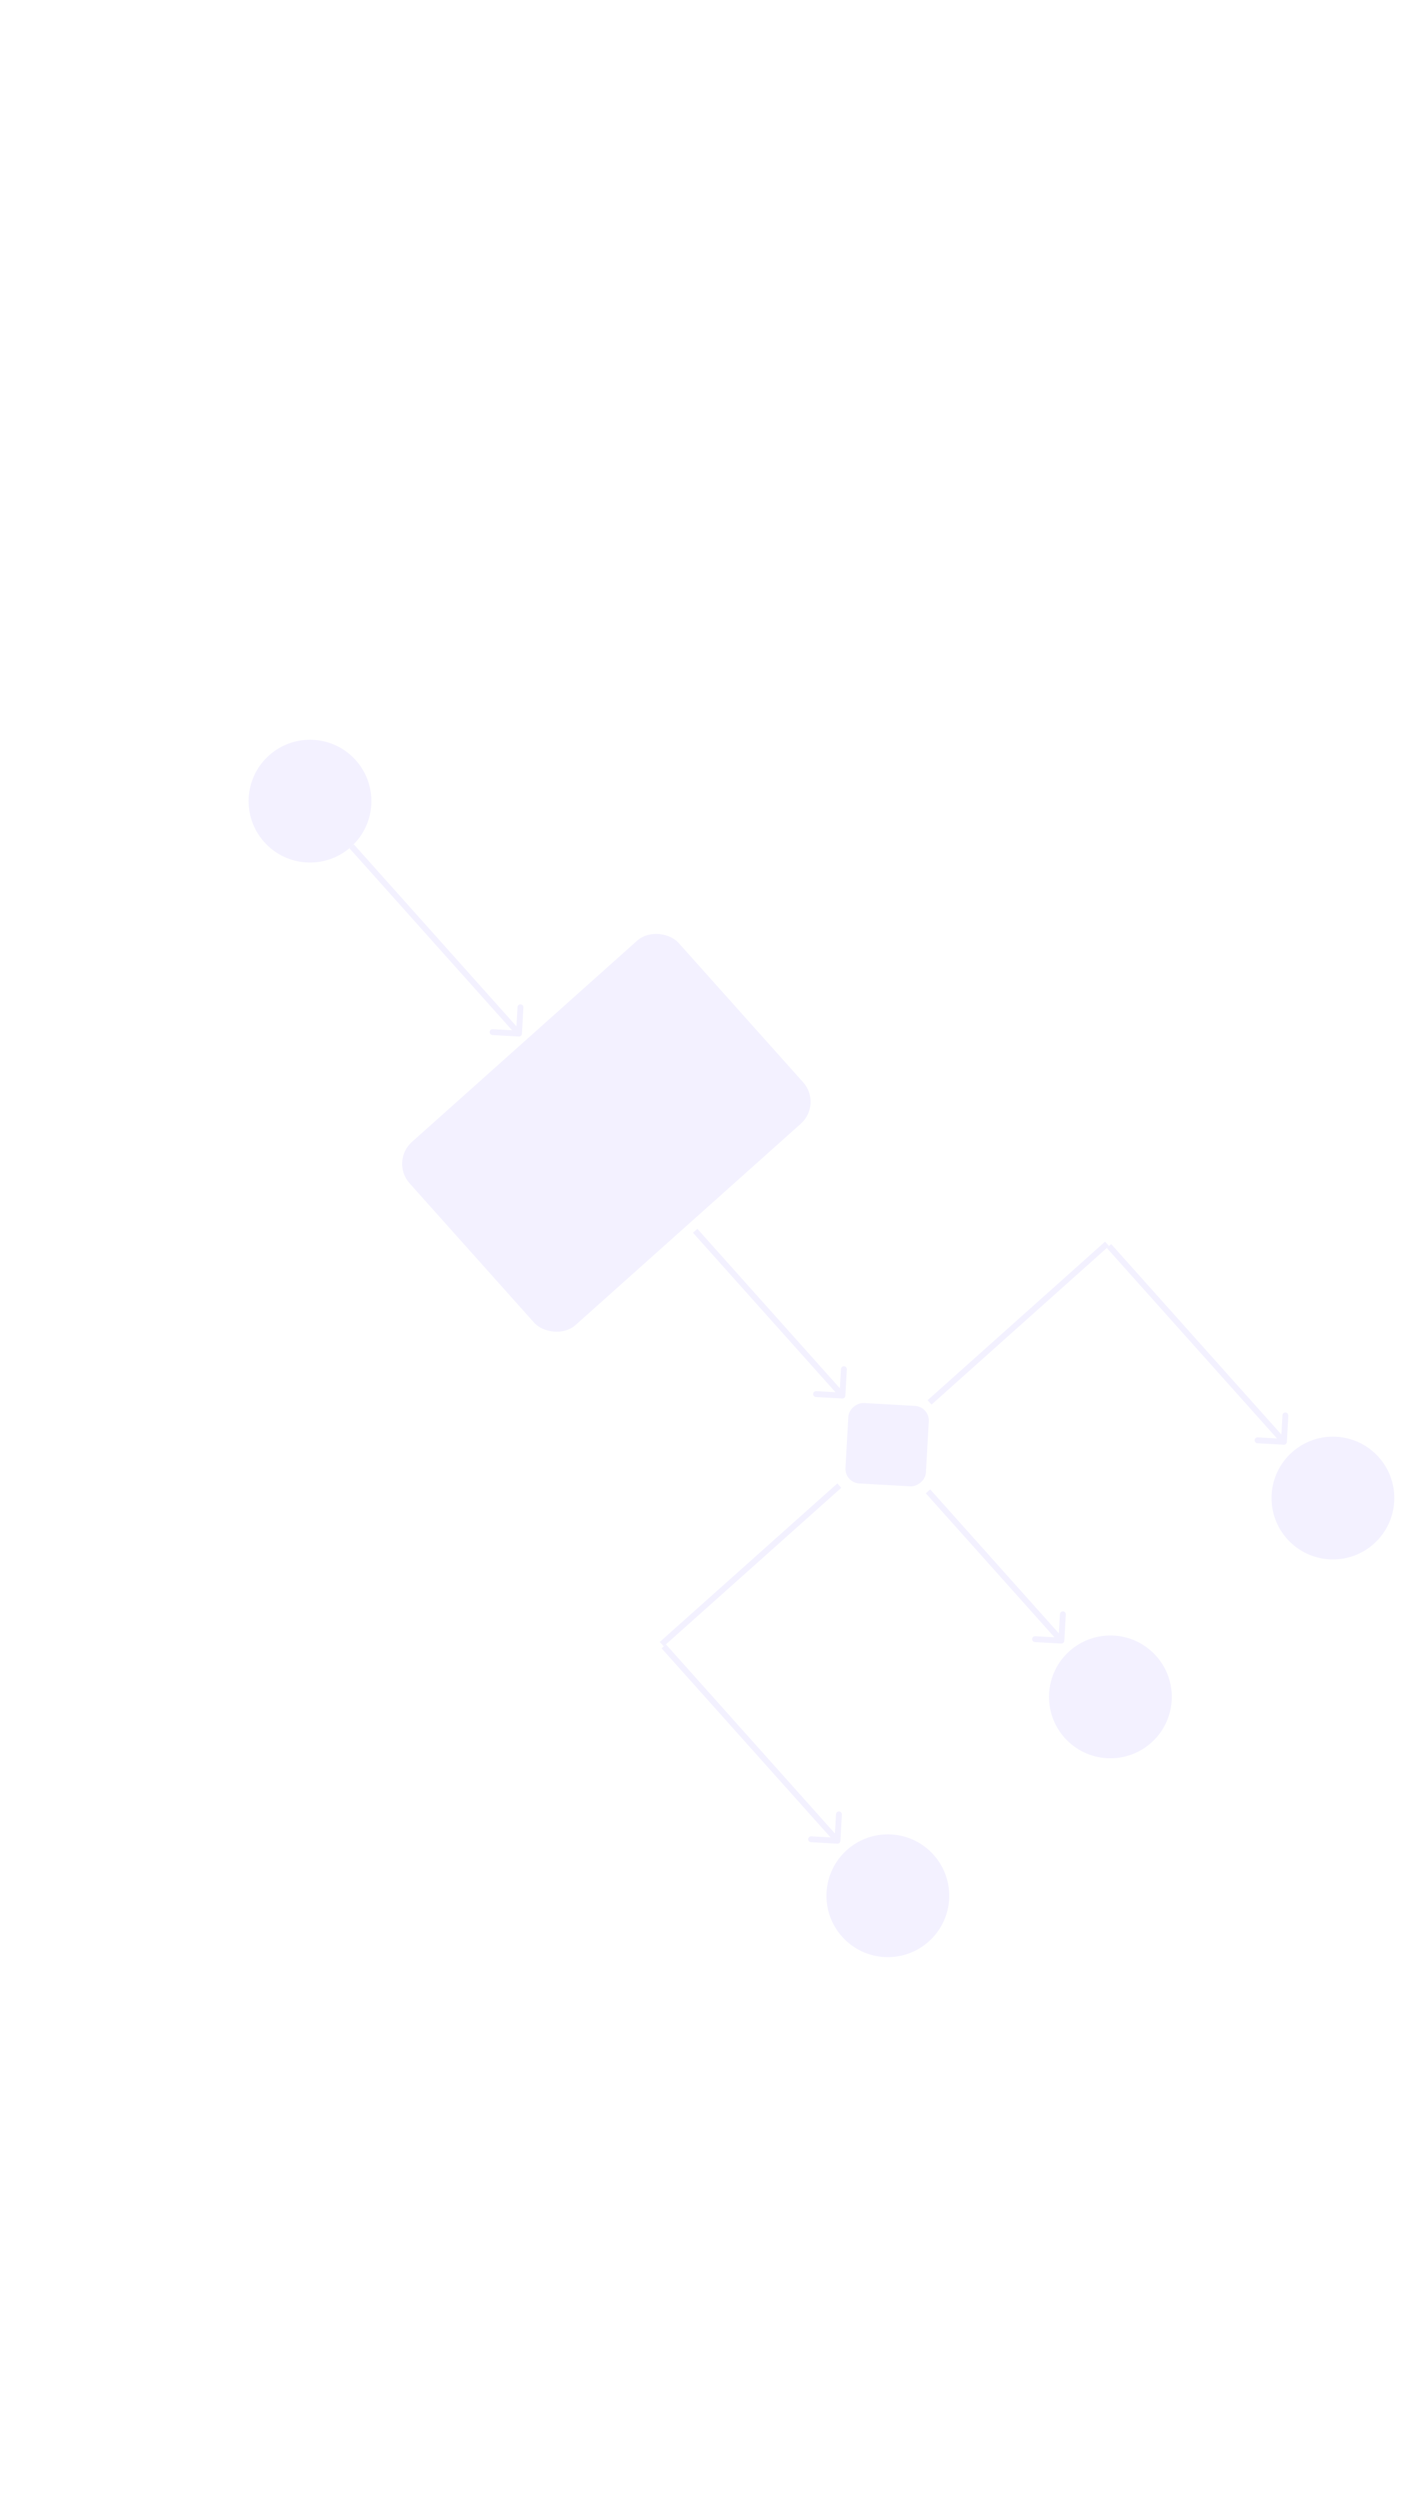 <svg width="285" height="501" viewBox="0 0 485 501" fill="none" xmlns="http://www.w3.org/2000/svg">
<g opacity="0.08">
<circle cx="105.733" cy="97.441" r="20.936" transform="rotate(-41.784 105.733 97.441)" fill="#6349FF"/>
<circle cx="454.618" cy="335.122" r="16.936" transform="rotate(-41.784 454.618 335.122)" fill="#6349FF" stroke="#6349FF" stroke-width="8"/>
<circle cx="20.936" cy="20.936" r="16.936" transform="matrix(-0.746 0.666 0.666 0.746 304.49 441.197)" fill="#6349FF" stroke="#6349FF" stroke-width="8"/>
<circle cx="378.724" cy="402.939" r="16.936" transform="rotate(-41.784 378.724 402.939)" fill="#6349FF" stroke="#6349FF" stroke-width="8"/>
<path d="M176.954 177.72C177.505 177.751 177.978 177.329 178.009 176.778L178.514 167.792C178.545 167.241 178.123 166.769 177.571 166.738C177.02 166.707 176.548 167.129 176.517 167.68L176.068 175.667L168.08 175.219C167.529 175.188 167.057 175.609 167.026 176.161C166.995 176.712 167.417 177.184 167.968 177.215L176.954 177.72ZM119.177 113.502L176.264 177.388L177.756 176.056L120.668 112.17L119.177 113.502Z" fill="#6349FF"/>
<rect x="288.083" y="329.869" width="27.478" height="27.478" rx="5" transform="rotate(-86.784 288.083 329.869)" fill="#6349FF"/>
<line x1="317.05" y1="302.502" x2="377.574" y2="248.419" stroke="#6349FF" stroke-width="2"/>
<line y1="-1" x2="81.167" y2="-1" transform="matrix(-0.746 0.666 0.666 0.746 286.924 331.629)" stroke="#6349FF" stroke-width="2"/>
<path d="M437.848 316.932C438.399 316.963 438.871 316.542 438.902 315.99L439.407 307.004C439.438 306.453 439.016 305.981 438.465 305.95C437.914 305.919 437.441 306.341 437.41 306.892L436.962 314.88L428.974 314.431C428.423 314.4 427.951 314.822 427.92 315.373C427.889 315.924 428.311 316.397 428.862 316.428L437.848 316.932ZM377.495 249.832L437.158 316.6L438.65 315.268L378.986 248.5L377.495 249.832Z" fill="#6349FF"/>
<path d="M286.633 452.055C286.602 452.606 286.129 453.028 285.578 452.997L276.592 452.492C276.041 452.461 275.619 451.989 275.65 451.438C275.681 450.886 276.153 450.464 276.704 450.495L284.692 450.944L285.141 442.957C285.172 442.405 285.644 441.983 286.195 442.014C286.747 442.045 287.168 442.517 287.137 443.069L286.633 452.055ZM227.146 385.045L286.38 451.332L284.888 452.665L225.654 386.377L227.146 385.045Z" fill="#6349FF"/>
<path d="M361.953 384.749C362.504 384.78 362.976 384.358 363.007 383.807L363.512 374.821C363.543 374.269 363.122 373.797 362.57 373.766C362.019 373.735 361.547 374.157 361.516 374.709L361.067 382.696L353.079 382.247C352.528 382.216 352.056 382.638 352.025 383.19C351.994 383.741 352.416 384.213 352.967 384.244L361.953 384.749ZM315.765 333.5L361.263 384.417L362.755 383.084L317.256 332.168L315.765 333.5Z" fill="#6349FF"/>
<path d="M287.267 301.17C287.818 301.201 288.29 300.779 288.321 300.227L288.826 291.241C288.857 290.69 288.435 290.218 287.884 290.187C287.332 290.156 286.86 290.578 286.829 291.129L286.38 299.117L278.393 298.668C277.841 298.637 277.369 299.059 277.338 299.61C277.307 300.161 277.729 300.634 278.281 300.665L287.267 301.17ZM236.357 244.637L286.577 300.837L288.068 299.505L237.848 243.304L236.357 244.637Z" fill="#6349FF"/>
<rect x="133.043" y="220.33" width="123.039" height="83.744" rx="10" transform="rotate(-41.784 133.043 220.33)" fill="#6349FF"/>
</g>
</svg>
